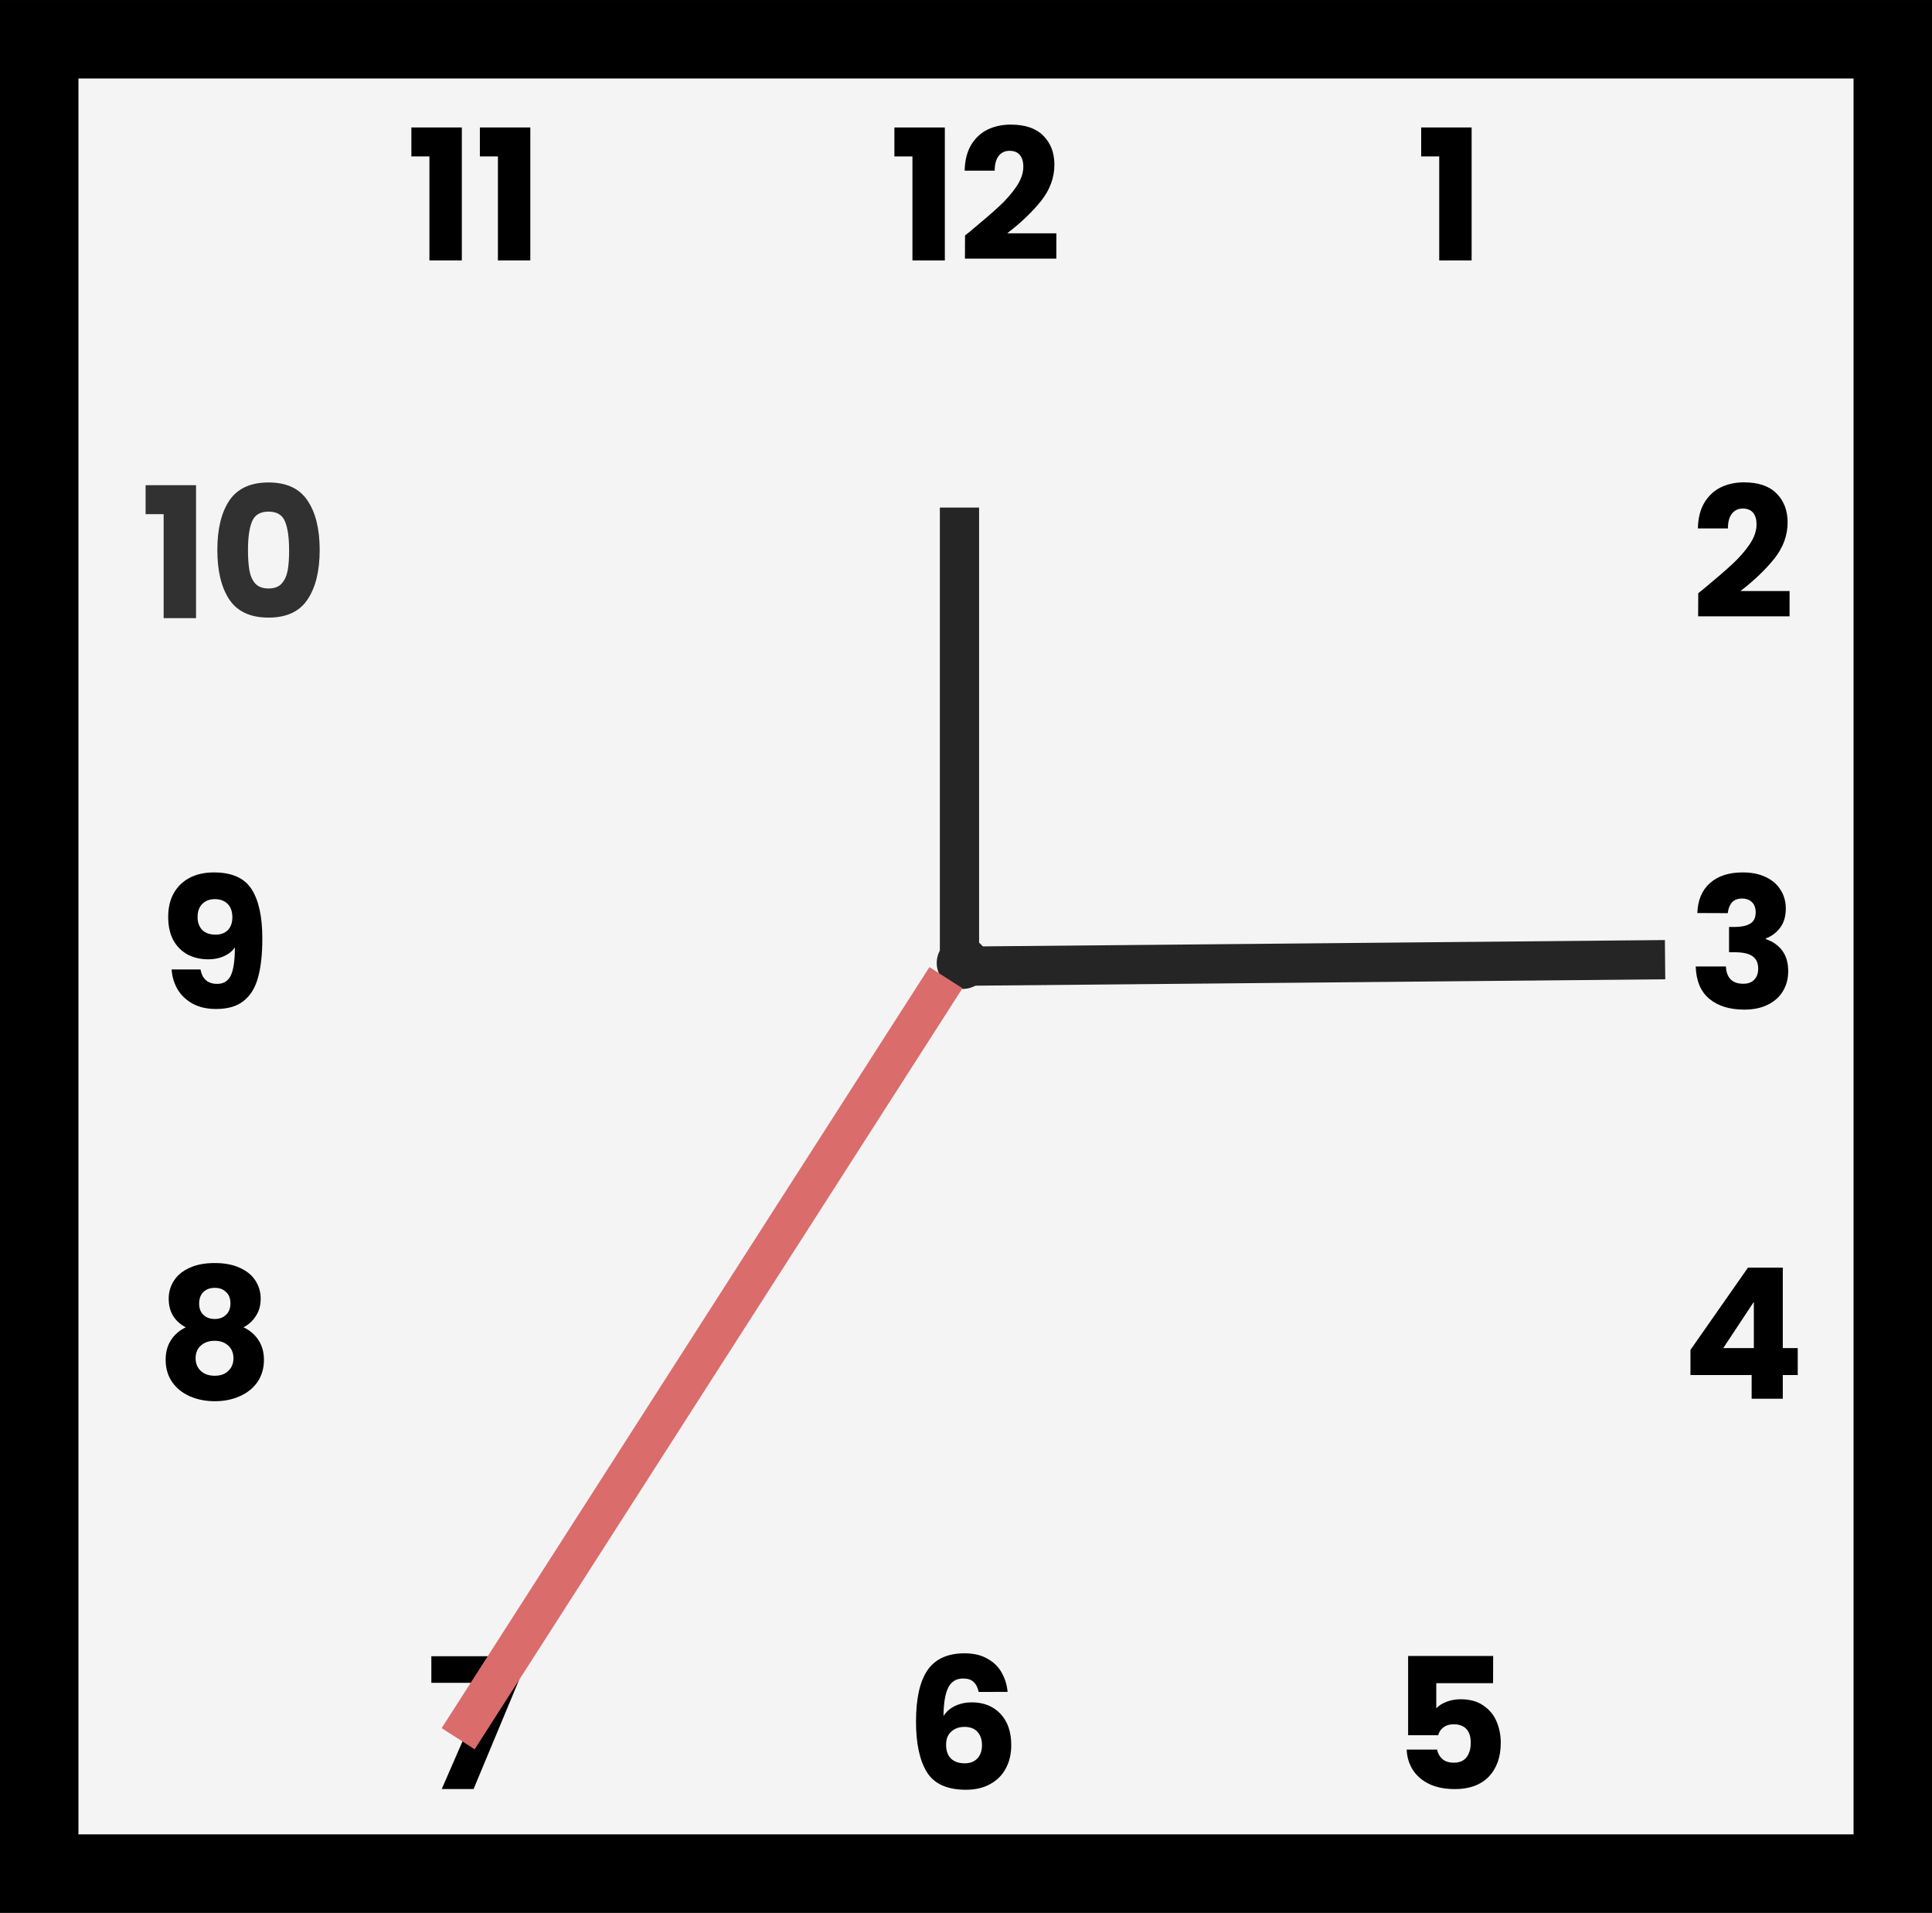 <svg version="1.1" xmlns="http://www.w3.org/2000/svg" xmlns:xlink="http://www.w3.org/1999/xlink" width="49.255" height="48.757" viewBox="0,0,49.255,48.757"><rect x="0" y="0" width="49.255" height="48.757" fill="#333333" stroke="none"/><g transform="translate(-215.373,-155.621)"><g data-paper-data="{&quot;isPaintingLayer&quot;:true}" fill-rule="nonzero" stroke-linecap="butt" stroke-linejoin="miter" stroke-miterlimit="10" stroke-dasharray="" stroke-dashoffset="0" style="mix-blend-mode: normal"><path d="M216.373,203.379v-46.757h47.255v46.757z" fill="#f4f4f4" stroke="#000000" stroke-width="2"/><path d="M239.254,180.166c0,-0.366 0.297,-0.663 0.663,-0.663c0.366,0 0.663,0.297 0.663,0.663c0,0.366 -0.297,0.663 -0.663,0.663c-0.366,0 -0.663,-0.297 -0.663,-0.663z" fill="#252525" stroke="none" stroke-width="1"/><path d="M251.605,159.608v-0.738h1.286v3.389h-0.826v-2.651z" fill="#000000" stroke="none" stroke-width="1"/><path d="M258.669,170.742c0.105,-0.084 0.153,-0.122 0.144,-0.116c0.303,-0.251 0.542,-0.457 0.715,-0.617c0.176,-0.161 0.325,-0.33 0.446,-0.506c0.121,-0.176 0.181,-0.348 0.181,-0.515c0,-0.127 -0.029,-0.226 -0.088,-0.297c-0.059,-0.071 -0.147,-0.107 -0.265,-0.107c-0.118,0 -0.21,0.045 -0.279,0.135c-0.065,0.087 -0.098,0.21 -0.098,0.371h-0.766c0.006,-0.263 0.062,-0.483 0.167,-0.659c0.108,-0.176 0.249,-0.306 0.422,-0.39c0.176,-0.084 0.371,-0.125 0.585,-0.125c0.368,0 0.645,0.094 0.831,0.283c0.189,0.189 0.283,0.435 0.283,0.738c0,0.331 -0.113,0.639 -0.339,0.924c-0.226,0.282 -0.514,0.557 -0.864,0.826h1.253v0.645h-2.331z" fill="#000000" stroke="none" stroke-width="1"/><path d="M258.645,178.894c0.012,-0.331 0.121,-0.586 0.325,-0.766c0.204,-0.18 0.481,-0.269 0.831,-0.269c0.232,0 0.43,0.04 0.594,0.121c0.167,0.08 0.292,0.19 0.376,0.33c0.087,0.139 0.13,0.296 0.13,0.469c0,0.204 -0.051,0.371 -0.153,0.501c-0.102,0.127 -0.221,0.214 -0.357,0.26v0.019c0.176,0.059 0.316,0.156 0.418,0.292c0.102,0.136 0.153,0.311 0.153,0.525c0,0.192 -0.045,0.362 -0.135,0.511c-0.087,0.145 -0.215,0.26 -0.385,0.344c-0.167,0.084 -0.367,0.125 -0.599,0.125c-0.371,0 -0.669,-0.091 -0.891,-0.274c-0.22,-0.183 -0.336,-0.458 -0.348,-0.826h0.771c0.003,0.136 0.042,0.245 0.116,0.325c0.074,0.077 0.183,0.116 0.325,0.116c0.121,0 0.214,-0.034 0.279,-0.102c0.068,-0.071 0.102,-0.164 0.102,-0.279c0,-0.149 -0.048,-0.255 -0.144,-0.32c-0.093,-0.068 -0.243,-0.102 -0.45,-0.102h-0.149v-0.645h0.149c0.158,0 0.285,-0.026 0.381,-0.079c0.099,-0.056 0.149,-0.153 0.149,-0.292c0,-0.111 -0.031,-0.198 -0.093,-0.26c-0.062,-0.062 -0.147,-0.093 -0.255,-0.093c-0.118,0 -0.206,0.036 -0.265,0.107c-0.056,0.071 -0.088,0.159 -0.098,0.265z" fill="#000000" stroke="none" stroke-width="1"/><path d="M258.47,190.671v-0.641l1.467,-2.098h0.887v2.052h0.381v0.687h-0.381v0.604h-0.794v-0.604zM260.086,188.805l-0.78,1.179h0.78z" fill="#000000" stroke="none" stroke-width="1"/><path d="M253.438,198.526h-1.448v0.641c0.062,-0.068 0.149,-0.124 0.26,-0.167c0.111,-0.043 0.232,-0.065 0.362,-0.065c0.232,0 0.424,0.053 0.576,0.158c0.155,0.105 0.268,0.241 0.339,0.409c0.071,0.167 0.107,0.348 0.107,0.543c0,0.362 -0.102,0.65 -0.306,0.864c-0.204,0.21 -0.492,0.316 -0.864,0.316c-0.248,0 -0.463,-0.042 -0.645,-0.125c-0.183,-0.087 -0.323,-0.206 -0.422,-0.357c-0.099,-0.152 -0.153,-0.326 -0.162,-0.525h0.775c0.019,0.096 0.063,0.176 0.135,0.241c0.071,0.062 0.169,0.093 0.292,0.093c0.145,0 0.254,-0.046 0.325,-0.139c0.071,-0.093 0.107,-0.217 0.107,-0.371c0,-0.152 -0.037,-0.268 -0.111,-0.348c-0.074,-0.08 -0.183,-0.121 -0.325,-0.121c-0.105,0 -0.192,0.026 -0.26,0.079c-0.068,0.05 -0.113,0.116 -0.135,0.2h-0.766v-2.02h2.168z" fill="#000000" stroke="none" stroke-width="1"/><path d="M240.324,198.749c-0.025,-0.115 -0.068,-0.2 -0.13,-0.255c-0.062,-0.059 -0.15,-0.088 -0.265,-0.088c-0.176,0 -0.303,0.077 -0.381,0.232c-0.077,0.152 -0.118,0.393 -0.121,0.724c0.068,-0.108 0.166,-0.194 0.292,-0.255c0.13,-0.062 0.272,-0.093 0.427,-0.093c0.303,0 0.546,0.096 0.729,0.288c0.186,0.192 0.279,0.46 0.279,0.803c0,0.226 -0.046,0.424 -0.139,0.594c-0.09,0.17 -0.223,0.303 -0.399,0.399c-0.173,0.096 -0.379,0.144 -0.617,0.144c-0.477,0 -0.808,-0.149 -0.994,-0.446c-0.186,-0.3 -0.279,-0.73 -0.279,-1.291c0,-0.588 0.098,-1.025 0.292,-1.309c0.198,-0.288 0.514,-0.432 0.947,-0.432c0.232,0 0.427,0.046 0.585,0.139c0.161,0.09 0.282,0.209 0.362,0.357c0.084,0.149 0.133,0.311 0.149,0.487zM239.957,199.64c-0.133,0 -0.245,0.04 -0.334,0.121c-0.087,0.077 -0.13,0.189 -0.13,0.334c0,0.149 0.04,0.265 0.121,0.348c0.084,0.084 0.201,0.125 0.353,0.125c0.136,0 0.243,-0.04 0.32,-0.121c0.08,-0.084 0.121,-0.196 0.121,-0.339c0,-0.145 -0.039,-0.26 -0.116,-0.344c-0.077,-0.084 -0.189,-0.125 -0.334,-0.125z" fill="#000000" stroke="none" stroke-width="1"/><path d="M228.612,198.428l-1.165,2.795h-0.812l1.179,-2.707h-1.444v-0.678h2.242z" fill="#000000" stroke="none" stroke-width="1"/><path d="M220.11,189.455c-0.291,-0.155 -0.436,-0.398 -0.436,-0.729c0,-0.167 0.043,-0.319 0.13,-0.455c0.087,-0.139 0.218,-0.249 0.395,-0.33c0.176,-0.084 0.393,-0.125 0.65,-0.125c0.257,0 0.472,0.042 0.645,0.125c0.176,0.08 0.308,0.19 0.395,0.33c0.087,0.136 0.13,0.288 0.13,0.455c0,0.167 -0.04,0.313 -0.121,0.436c-0.077,0.124 -0.183,0.221 -0.316,0.292c0.167,0.08 0.296,0.192 0.385,0.334c0.09,0.139 0.135,0.303 0.135,0.492c0,0.22 -0.056,0.41 -0.167,0.571c-0.111,0.158 -0.263,0.279 -0.455,0.362c-0.189,0.084 -0.399,0.125 -0.631,0.125c-0.232,0 -0.444,-0.042 -0.636,-0.125c-0.189,-0.084 -0.339,-0.204 -0.45,-0.362c-0.111,-0.161 -0.167,-0.351 -0.167,-0.571c0,-0.192 0.045,-0.357 0.135,-0.497c0.09,-0.142 0.217,-0.252 0.381,-0.33zM221.248,188.847c0,-0.127 -0.037,-0.224 -0.111,-0.292c-0.071,-0.071 -0.167,-0.107 -0.288,-0.107c-0.121,0 -0.218,0.036 -0.292,0.107c-0.071,0.071 -0.107,0.17 -0.107,0.297c0,0.121 0.037,0.217 0.111,0.288c0.074,0.068 0.17,0.102 0.288,0.102c0.118,0 0.214,-0.036 0.288,-0.107c0.074,-0.071 0.111,-0.167 0.111,-0.288zM220.848,189.798c-0.145,0 -0.263,0.04 -0.353,0.121c-0.09,0.077 -0.135,0.186 -0.135,0.325c0,0.13 0.043,0.237 0.13,0.32c0.09,0.084 0.209,0.125 0.357,0.125c0.149,0 0.265,-0.042 0.348,-0.125c0.087,-0.084 0.13,-0.19 0.13,-0.32c0,-0.136 -0.045,-0.245 -0.135,-0.325c-0.087,-0.08 -0.201,-0.121 -0.344,-0.121z" fill="#000000" stroke="none" stroke-width="1"/><path d="M220.484,180.333c0.046,0.245 0.189,0.367 0.427,0.367c0.164,0 0.28,-0.073 0.348,-0.218c0.068,-0.145 0.102,-0.382 0.102,-0.71c-0.068,0.096 -0.161,0.17 -0.279,0.223c-0.118,0.053 -0.249,0.079 -0.395,0.079c-0.198,0 -0.374,-0.04 -0.529,-0.121c-0.155,-0.084 -0.277,-0.206 -0.367,-0.367c-0.087,-0.164 -0.13,-0.362 -0.13,-0.594c0,-0.229 0.046,-0.429 0.139,-0.599c0.096,-0.17 0.231,-0.302 0.404,-0.395c0.176,-0.093 0.384,-0.139 0.622,-0.139c0.458,0 0.778,0.142 0.961,0.427c0.183,0.285 0.274,0.704 0.274,1.258c0,0.402 -0.037,0.735 -0.111,0.998c-0.071,0.26 -0.193,0.458 -0.367,0.594c-0.17,0.136 -0.404,0.204 -0.701,0.204c-0.235,0 -0.436,-0.046 -0.604,-0.139c-0.164,-0.093 -0.291,-0.215 -0.381,-0.367c-0.087,-0.152 -0.136,-0.319 -0.149,-0.501zM220.87,179.446c0.13,0 0.234,-0.039 0.311,-0.116c0.077,-0.08 0.116,-0.189 0.116,-0.325c0,-0.149 -0.04,-0.263 -0.121,-0.344c-0.08,-0.08 -0.189,-0.121 -0.325,-0.121c-0.136,0 -0.244,0.042 -0.325,0.125c-0.077,0.08 -0.116,0.192 -0.116,0.334c0,0.133 0.039,0.241 0.116,0.325c0.08,0.08 0.195,0.121 0.344,0.121z" fill="#000000" stroke="none" stroke-width="1"/><path d="M219.085,168.727v-0.738h1.286v3.389h-0.826v-2.651zM220.914,169.637c0,-0.532 0.102,-0.952 0.306,-1.258c0.207,-0.306 0.54,-0.46 0.998,-0.46c0.458,0 0.789,0.153 0.994,0.46c0.207,0.306 0.311,0.726 0.311,1.258c0,0.539 -0.104,0.961 -0.311,1.267c-0.204,0.306 -0.535,0.46 -0.994,0.46c-0.458,0 -0.791,-0.153 -0.998,-0.46c-0.204,-0.306 -0.306,-0.729 -0.306,-1.267zM222.743,169.637c0,-0.313 -0.034,-0.552 -0.102,-0.72c-0.068,-0.17 -0.209,-0.255 -0.422,-0.255c-0.214,0 -0.354,0.085 -0.422,0.255c-0.068,0.167 -0.102,0.407 -0.102,0.72c0,0.21 0.012,0.385 0.037,0.525c0.025,0.136 0.074,0.248 0.149,0.334c0.077,0.084 0.19,0.125 0.339,0.125c0.149,0 0.26,-0.042 0.334,-0.125c0.077,-0.087 0.128,-0.198 0.153,-0.334c0.025,-0.139 0.037,-0.314 0.037,-0.525z" fill="#000000" stroke="none" stroke-width="1" opacity="0.8"/><path d="M225.861,159.608v-0.738h1.286v3.389h-0.826v-2.651zM227.607,159.608v-0.738h1.286v3.389h-0.826v-2.651z" fill="#000000" stroke="none" stroke-width="1"/><path d="M238.175,159.608v-0.738h1.286v3.389h-0.826v-2.651zM239.976,161.623c0.105,-0.084 0.153,-0.122 0.144,-0.116c0.303,-0.251 0.542,-0.457 0.715,-0.617c0.176,-0.161 0.325,-0.33 0.446,-0.506c0.121,-0.176 0.181,-0.348 0.181,-0.515c0,-0.127 -0.03,-0.226 -0.088,-0.297c-0.059,-0.071 -0.147,-0.107 -0.265,-0.107c-0.118,0 -0.211,0.045 -0.279,0.135c-0.065,0.087 -0.098,0.21 -0.098,0.371h-0.766c0.006,-0.263 0.062,-0.483 0.167,-0.659c0.108,-0.176 0.249,-0.306 0.422,-0.39c0.176,-0.084 0.371,-0.125 0.585,-0.125c0.368,0 0.645,0.094 0.831,0.283c0.189,0.189 0.283,0.435 0.283,0.738c0,0.331 -0.113,0.639 -0.339,0.924c-0.226,0.282 -0.514,0.557 -0.864,0.826h1.253v0.645h-2.331z" fill="#000000" stroke="none" stroke-width="1"/><path d="M239.834,168.559v11.441" fill="none" stroke="#252525" stroke-width="1"/><path d="M257.823,180.083l-17.907,0.166" fill="none" stroke="#252525" stroke-width="1"/><path d="M239.489,180.542l-12.436,19.399" fill="none" stroke="#db6c6c" stroke-width="1"/></g></g></svg>